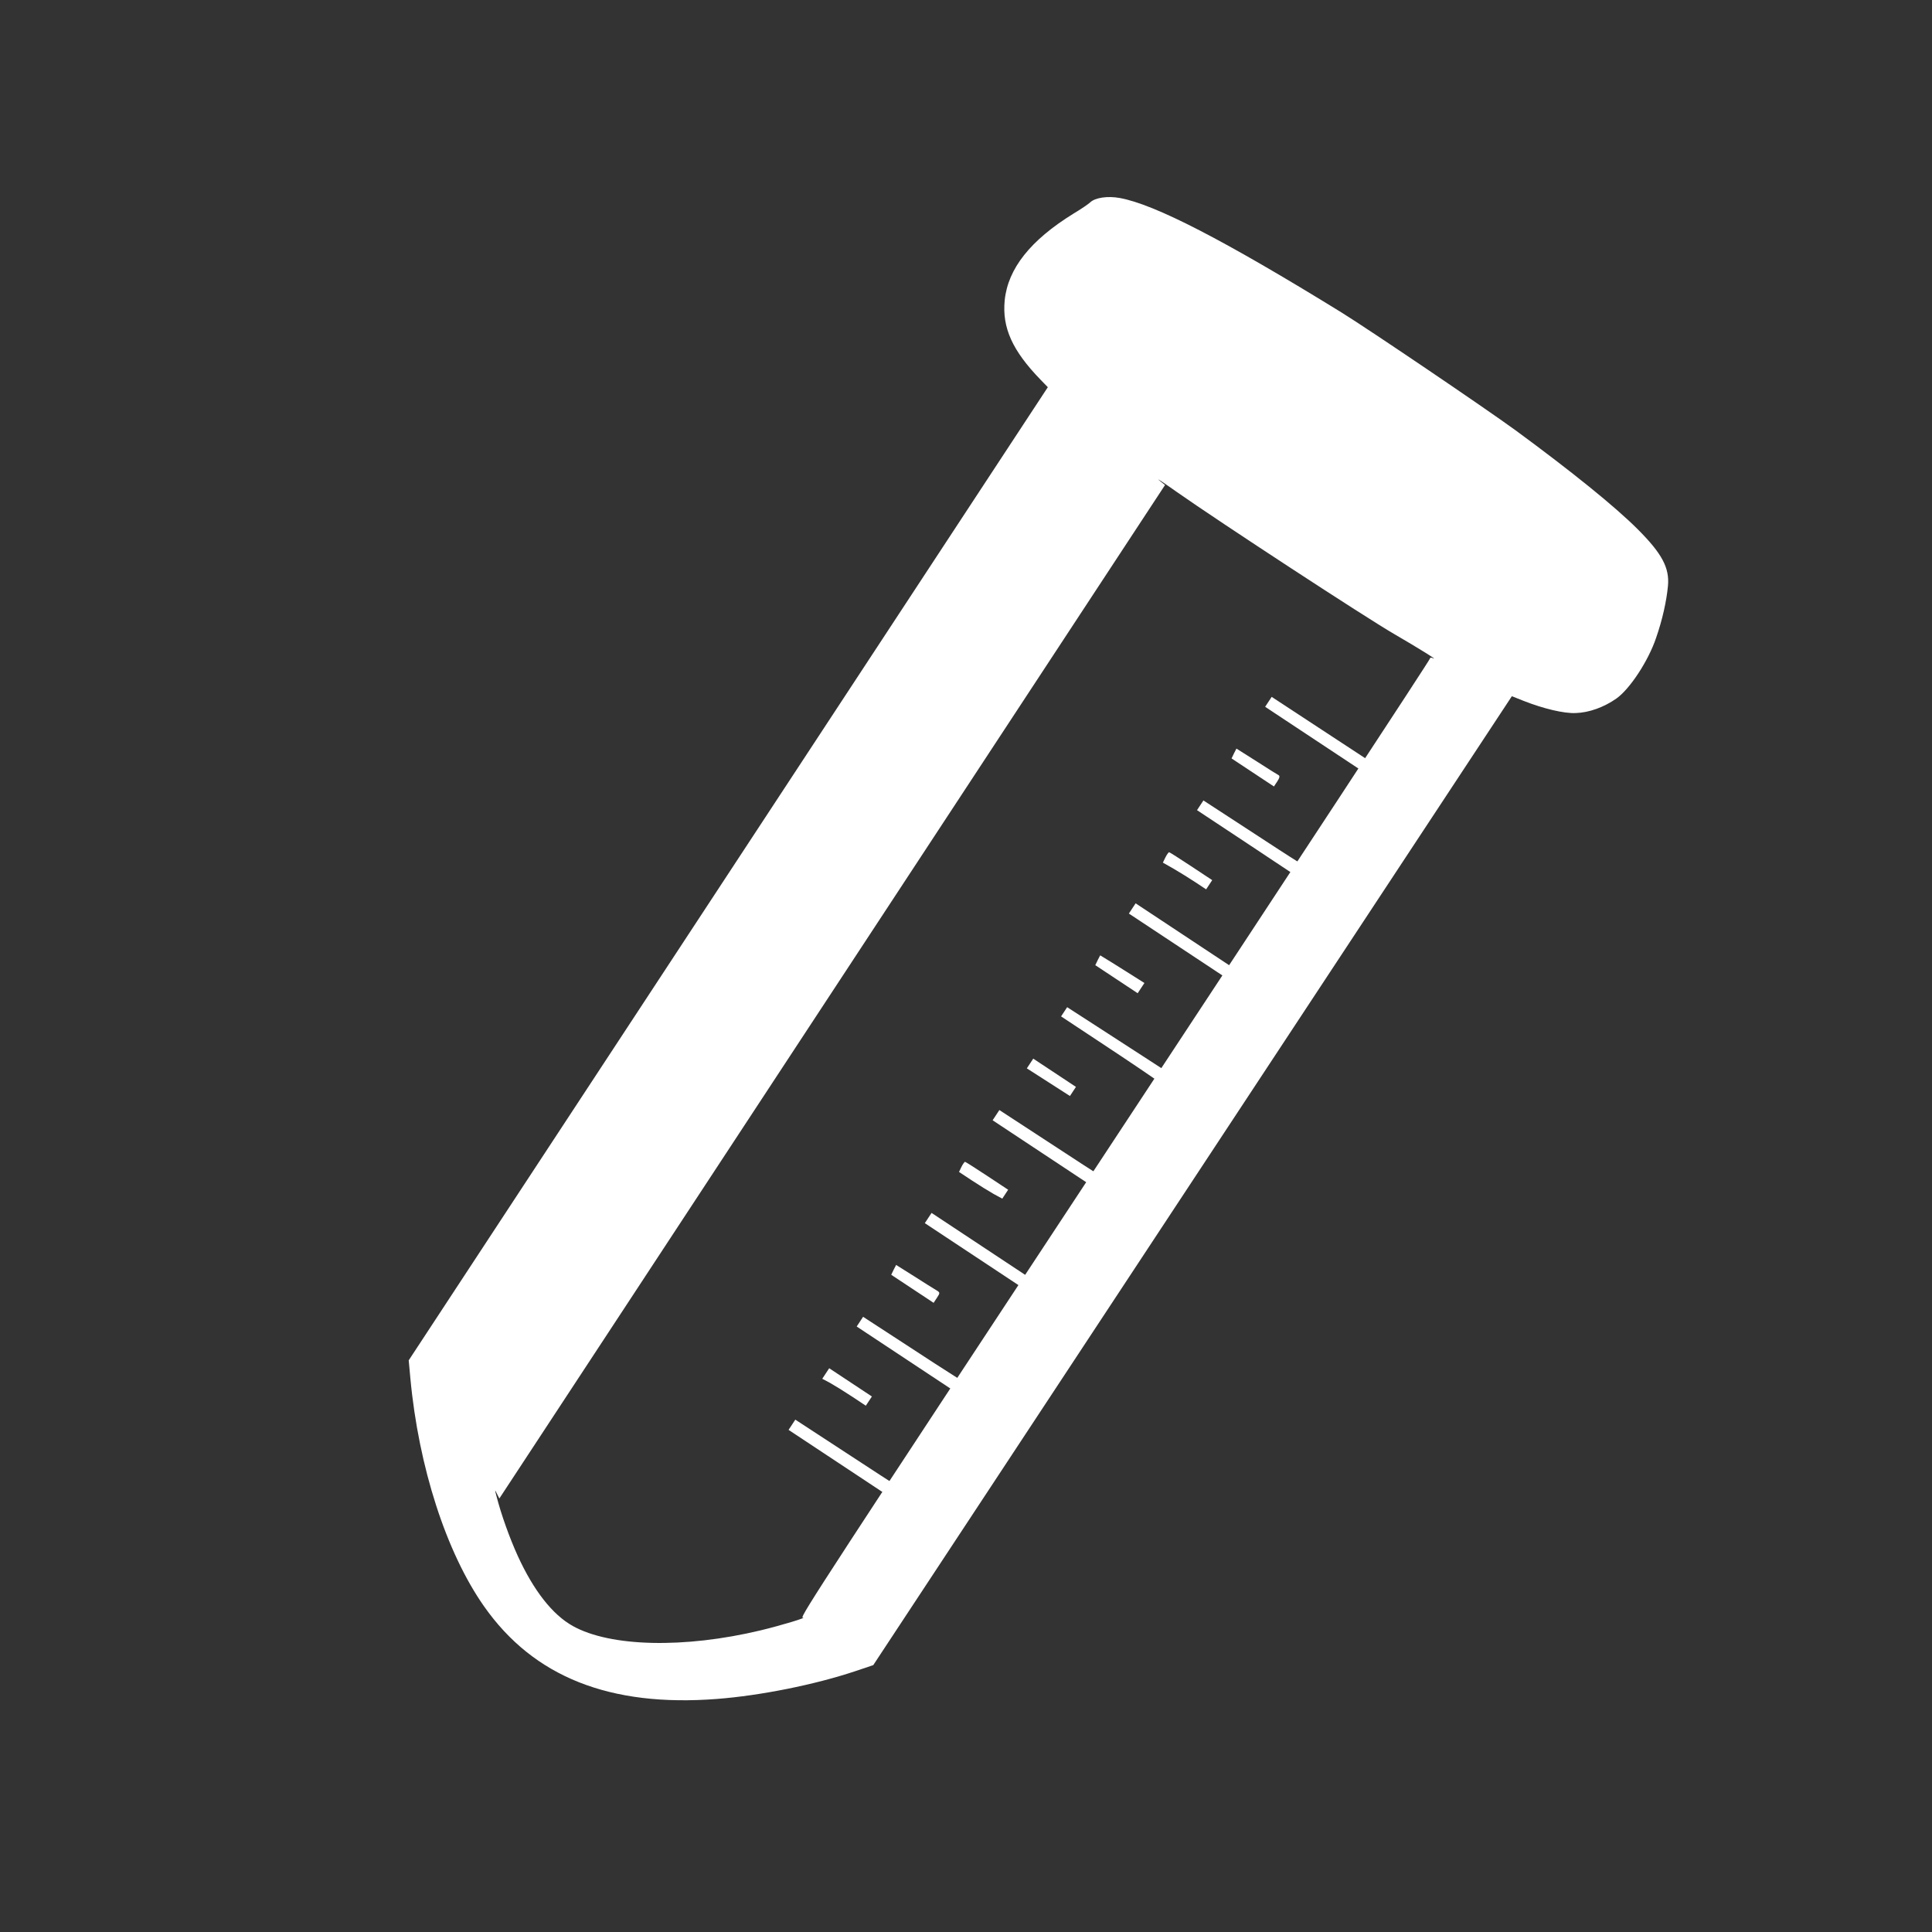 <?xml version="1.0" encoding="UTF-8" standalone="no" ?>
<!DOCTYPE svg PUBLIC "-//W3C//DTD SVG 1.1//EN" "http://www.w3.org/Graphics/SVG/1.1/DTD/svg11.dtd">
<svg xmlns="http://www.w3.org/2000/svg" xmlns:xlink="http://www.w3.org/1999/xlink" version="1.1" width="1080" height="1080" viewBox="0 0 1080 1080" xml:space="preserve">
<rect x="0" y="0" width="1080" height="1080" fill="#333333" stroke="none"/>
<desc>Created with Fabric.js 5.2.4</desc>
<defs>
</defs>
<rect x="0" y="0" width="100%" height="100%" fill="transparent"></rect>
<g transform="matrix(1 0 0 1 540 540)" id="a3170b86-9d7c-4ea6-aec3-e2c636d9827d"  >
<rect style="stroke: none; stroke-width: 1; stroke-dasharray: none; stroke-linecap: butt; stroke-dashoffset: 0; stroke-linejoin: miter; stroke-miterlimit: 4; fill: rgb(52,92,168); fill-opacity: 0; fill-rule: nonzero; opacity: 1;" vector-effect="non-scaling-stroke"  x="-540" y="-540" rx="0" ry="0" width="1080" height="1080" />
</g>
<g transform="matrix(1 0 0 1 540 540)" id="f68b245a-59a8-4a2c-9c68-428e3a56563b"  >
</g>
<g transform="matrix(0 0 0 0 0 0)"  >
<g style=""   >
</g>
</g>
<g transform="matrix(0.68 0.45 -0.29 0.44 541.93 575.81)"  >
<g style="" vector-effect="non-scaling-stroke"   >
		<g transform="matrix(0.13 0 0 -0.13 -6.54 -21.32)"  >
<path style="stroke: none; stroke-width: 1; stroke-dasharray: none; stroke-linecap: butt; stroke-dashoffset: 0; stroke-linejoin: miter; stroke-miterlimit: 4; fill: rgb(255,255,255); fill-rule: nonzero; opacity: 1;" vector-effect="non-scaling-stroke"  transform=" translate(-3195.24, -6399.56)" d="M 2800 12794 C 2076 12758 1664 12689 1492 12574 C 1433 12535 1383 12466 1375 12411 C 1372 12391 1354 12323 1334 12259 C 1222 11885 1205 11591 1283 11360 C 1351 11161 1463 11052 1672 10981 L 1725 10963 L 1730 6213 L 1735 1463 L 1794 1349 C 2088 782 2458 324 2781 128 C 3204 -129 3627 8 4075 547 C 4257 766 4464 1084 4603 1358 L 4665 1481 L 4665 6216 L 4665 10950 L 4730 10971 C 4840 11007 4946 11067 4995 11123 C 5053 11186 5103 11291 5132 11405 C 5164 11532 5163 11807 5131 11995 C 5106 12148 5070 12294 5032 12404 C 4987 12534 4912 12597 4734 12653 C 4569 12705 4278 12748 3910 12776 C 3707 12790 2976 12802 2800 12794 z M 4207 10853 C 4198 10851 4192 10844 4195 10839 C 4199 10834 4201 8724 4201 6149 C 4201 1920 4202 1469 4216 1486 C 4241 1516 4144 1336 4068 1210 C 3785 742 3454 420 3228 394 C 3106 380 2954 458 2783 623 C 2696 707 2588 832 2515 935 C 2488 972 2488 973 2510 953 L 2535 931 L 2530 5878 L 2525 10825 L 2485 10831 C 2463 10835 2513 10835 2595 10831 C 2876 10819 3793 10827 3965 10843 C 4122 10857 4242 10862 4207 10853 z" stroke-linecap="round" />
</g>
		<g transform="matrix(0.13 0 0 -0.13 88.9 -465.63)"  >
<path style="stroke: none; stroke-width: 1; stroke-dasharray: none; stroke-linecap: butt; stroke-dashoffset: 0; stroke-linejoin: miter; stroke-miterlimit: 4; fill: rgb(255,255,255); fill-rule: nonzero; opacity: 1;" vector-effect="non-scaling-stroke"  transform=" translate(-3870, -9890.5)" d="M 3550 9889 L 3550 9840 L 3870 9840 L 4190 9840 L 4190 9891 L 4190 9941 L 3870 9939 L 3550 9937 L 3550 9889 z" stroke-linecap="round" />
</g>
		<g transform="matrix(0.13 0 0 -0.13 64.52 -400.1)"  >
<path style="stroke: none; stroke-width: 1; stroke-dasharray: none; stroke-linecap: butt; stroke-dashoffset: 0; stroke-linejoin: miter; stroke-miterlimit: 4; fill: rgb(255,255,255); fill-rule: nonzero; opacity: 1;" vector-effect="non-scaling-stroke"  transform=" translate(-3682.5, -9399.02)" d="M 3670 9443 L 3545 9439 L 3548 9395 L 3552 9350 L 3686 9350 L 3820 9350 L 3820 9400 C 3820 9434 3816 9449 3808 9448 C 3801 9447 3739 9444 3670 9443 z" stroke-linecap="round" />
</g>
		<g transform="matrix(0.13 0 0 -0.13 88.9 -334.5)"  >
<path style="stroke: none; stroke-width: 1; stroke-dasharray: none; stroke-linecap: butt; stroke-dashoffset: 0; stroke-linejoin: miter; stroke-miterlimit: 4; fill: rgb(255,255,255); fill-rule: nonzero; opacity: 1;" vector-effect="non-scaling-stroke"  transform=" translate(-3870, -8907)" d="M 3818 8953 L 3550 8950 L 3550 8902 L 3550 8855 L 3870 8855 L 4190 8854 L 4190 8907 L 4190 8960 L 4138 8958 C 4109 8956 3965 8954 3818 8953 z" stroke-linecap="round" />
</g>
		<g transform="matrix(0.13 0 0 -0.13 64.64 -268.04)"  >
<path style="stroke: none; stroke-width: 1; stroke-dasharray: none; stroke-linecap: butt; stroke-dashoffset: 0; stroke-linejoin: miter; stroke-miterlimit: 4; fill: rgb(255,255,255); fill-rule: nonzero; opacity: 1;" vector-effect="non-scaling-stroke"  transform=" translate(-3683.45, -8408.5)" d="M 3549 8456 C 3547 8453 3546 8430 3548 8404 L 3552 8357 L 3619 8364 C 3655 8367 3715 8370 3753 8370 L 3820 8370 L 3820 8415 L 3820 8460 L 3687 8460 C 3613 8460 3551 8458 3549 8456 z" stroke-linecap="round" />
</g>
		<g transform="matrix(0.13 0 0 -0.13 88.9 -202.89)"  >
<path style="stroke: none; stroke-width: 1; stroke-dasharray: none; stroke-linecap: butt; stroke-dashoffset: 0; stroke-linejoin: miter; stroke-miterlimit: 4; fill: rgb(255,255,255); fill-rule: nonzero; opacity: 1;" vector-effect="non-scaling-stroke"  transform=" translate(-3870, -7920)" d="M 3550 7920 L 3550 7870 L 3870 7870 L 4190 7870 L 4190 7920 L 4190 7970 L 3870 7970 L 3550 7970 L 3550 7920 z" stroke-linecap="round" />
</g>
		<g transform="matrix(0.13 0 0 -0.13 64.52 -137.56)"  >
<path style="stroke: none; stroke-width: 1; stroke-dasharray: none; stroke-linecap: butt; stroke-dashoffset: 0; stroke-linejoin: miter; stroke-miterlimit: 4; fill: rgb(255,255,255); fill-rule: nonzero; opacity: 1;" vector-effect="non-scaling-stroke"  transform=" translate(-3682.5, -7430)" d="M 3620 7473 L 3545 7469 L 3548 7425 L 3552 7380 L 3686 7380 L 3820 7380 L 3820 7430 L 3820 7480 L 3758 7478 C 3723 7477 3661 7474 3620 7473 z" stroke-linecap="round" />
</g>
		<g transform="matrix(0.13 0 0 -0.13 88.9 -71.76)"  >
<path style="stroke: none; stroke-width: 1; stroke-dasharray: none; stroke-linecap: butt; stroke-dashoffset: 0; stroke-linejoin: miter; stroke-miterlimit: 4; fill: rgb(255,255,255); fill-rule: nonzero; opacity: 1;" vector-effect="non-scaling-stroke"  transform=" translate(-3870, -6936.35)" d="M 3723 6983 L 3550 6980 L 3550 6935 L 3550 6890 L 3854 6890 C 4021 6890 4165 6887 4174 6884 C 4187 6879 4190 6887 4190 6934 L 4190 6990 L 4043 6988 C 3961 6987 3817 6984 3723 6983 z" stroke-linecap="round" />
</g>
		<g transform="matrix(0.13 0 0 -0.13 64.85 -5.89)"  >
<path style="stroke: none; stroke-width: 1; stroke-dasharray: none; stroke-linecap: butt; stroke-dashoffset: 0; stroke-linejoin: miter; stroke-miterlimit: 4; fill: rgb(255,255,255); fill-rule: nonzero; opacity: 1;" vector-effect="non-scaling-stroke"  transform=" translate(-3685, -6442.5)" d="M 3550 6443 L 3550 6395 L 3685 6398 L 3820 6401 L 3820 6446 L 3820 6490 L 3685 6490 L 3550 6490 L 3550 6443 z" stroke-linecap="round" />
</g>
		<g transform="matrix(0.13 0 0 -0.13 88.9 59.22)"  >
<path style="stroke: none; stroke-width: 1; stroke-dasharray: none; stroke-linecap: butt; stroke-dashoffset: 0; stroke-linejoin: miter; stroke-miterlimit: 4; fill: rgb(255,255,255); fill-rule: nonzero; opacity: 1;" vector-effect="non-scaling-stroke"  transform=" translate(-3870, -5954.02)" d="M 3858 6003 L 3550 6000 L 3550 5950 L 3550 5900 L 3870 5900 L 4190 5900 L 4190 5955 C 4190 5994 4186 6009 4178 6008 C 4171 6006 4027 6004 3858 6003 z" stroke-linecap="round" />
</g>
		<g transform="matrix(0.13 0 0 -0.13 64.64 125.11)"  >
<path style="stroke: none; stroke-width: 1; stroke-dasharray: none; stroke-linecap: butt; stroke-dashoffset: 0; stroke-linejoin: miter; stroke-miterlimit: 4; fill: rgb(255,255,255); fill-rule: nonzero; opacity: 1;" vector-effect="non-scaling-stroke"  transform=" translate(-3683.45, -5460)" d="M 3549 5506 C 3547 5503 3546 5481 3548 5456 L 3552 5410 L 3634 5410 C 3678 5410 3739 5413 3768 5416 L 3820 5423 L 3820 5466 L 3820 5510 L 3687 5510 C 3613 5510 3551 5508 3549 5506 z" stroke-linecap="round" />
</g>
		<g transform="matrix(0.13 0 0 -0.13 88.9 190.44)"  >
<path style="stroke: none; stroke-width: 1; stroke-dasharray: none; stroke-linecap: butt; stroke-dashoffset: 0; stroke-linejoin: miter; stroke-miterlimit: 4; fill: rgb(255,255,255); fill-rule: nonzero; opacity: 1;" vector-effect="non-scaling-stroke"  transform=" translate(-3870, -4970)" d="M 3550 4970 L 3550 4920 L 3870 4920 L 4190 4920 L 4190 4970 L 4190 5020 L 3870 5020 L 3550 5020 L 3550 4970 z" stroke-linecap="round" />
</g>
		<g transform="matrix(0.13 0 0 -0.13 64.52 255.88)"  >
<path style="stroke: none; stroke-width: 1; stroke-dasharray: none; stroke-linecap: butt; stroke-dashoffset: 0; stroke-linejoin: miter; stroke-miterlimit: 4; fill: rgb(255,255,255); fill-rule: nonzero; opacity: 1;" vector-effect="non-scaling-stroke"  transform=" translate(-3682.5, -4479.24)" d="M 3655 4523 L 3545 4519 L 3548 4475 L 3552 4430 L 3686 4430 L 3820 4430 L 3820 4480 C 3820 4528 3819 4530 3793 4528 C 3777 4527 3715 4524 3655 4523 z" stroke-linecap="round" />
</g>
		<g transform="matrix(0.13 0 0 -0.13 88.9 321.44)"  >
<path style="stroke: none; stroke-width: 1; stroke-dasharray: none; stroke-linecap: butt; stroke-dashoffset: 0; stroke-linejoin: miter; stroke-miterlimit: 4; fill: rgb(255,255,255); fill-rule: nonzero; opacity: 1;" vector-effect="non-scaling-stroke"  transform=" translate(-3870, -3987.5)" d="M 3803 4033 L 3550 4030 L 3550 3982 L 3550 3935 L 3870 3935 L 4190 3935 L 4190 3988 L 4190 4040 L 4123 4038 C 4085 4036 3941 4034 3803 4033 z" stroke-linecap="round" />
</g>
		<g transform="matrix(0.13 0 0 -0.13 64.85 387.96)"  >
<path style="stroke: none; stroke-width: 1; stroke-dasharray: none; stroke-linecap: butt; stroke-dashoffset: 0; stroke-linejoin: miter; stroke-miterlimit: 4; fill: rgb(255,255,255); fill-rule: nonzero; opacity: 1;" vector-effect="non-scaling-stroke"  transform=" translate(-3685, -3488.5)" d="M 3550 3489 L 3550 3437 L 3596 3444 C 3622 3447 3683 3450 3731 3450 L 3820 3450 L 3820 3495 L 3820 3540 L 3685 3540 L 3550 3540 L 3550 3489 z" stroke-linecap="round" />
</g>
		<g transform="matrix(0.13 0 0 -0.13 88.9 452.56)"  >
<path style="stroke: none; stroke-width: 1; stroke-dasharray: none; stroke-linecap: butt; stroke-dashoffset: 0; stroke-linejoin: miter; stroke-miterlimit: 4; fill: rgb(255,255,255); fill-rule: nonzero; opacity: 1;" vector-effect="non-scaling-stroke"  transform=" translate(-3870, -3004.02)" d="M 3868 3053 L 3550 3050 L 3550 3000 L 3550 2950 L 3870 2950 L 4190 2950 L 4190 3005 C 4190 3035 4189 3059 4188 3058 C 4186 3056 4042 3054 3868 3053 z" stroke-linecap="round" />
</g>
</g>
</g>
<g transform="matrix(0 0 0 0 0 0)"  >
<g style=""   >
</g>
</g>
<g transform="matrix(0 0 0 0 0 0)"  >
<g style=""   >
</g>
</g>
<g transform="matrix(0 0 0 0 0 0)"  >
<g style=""   >
</g>
</g>
</svg>